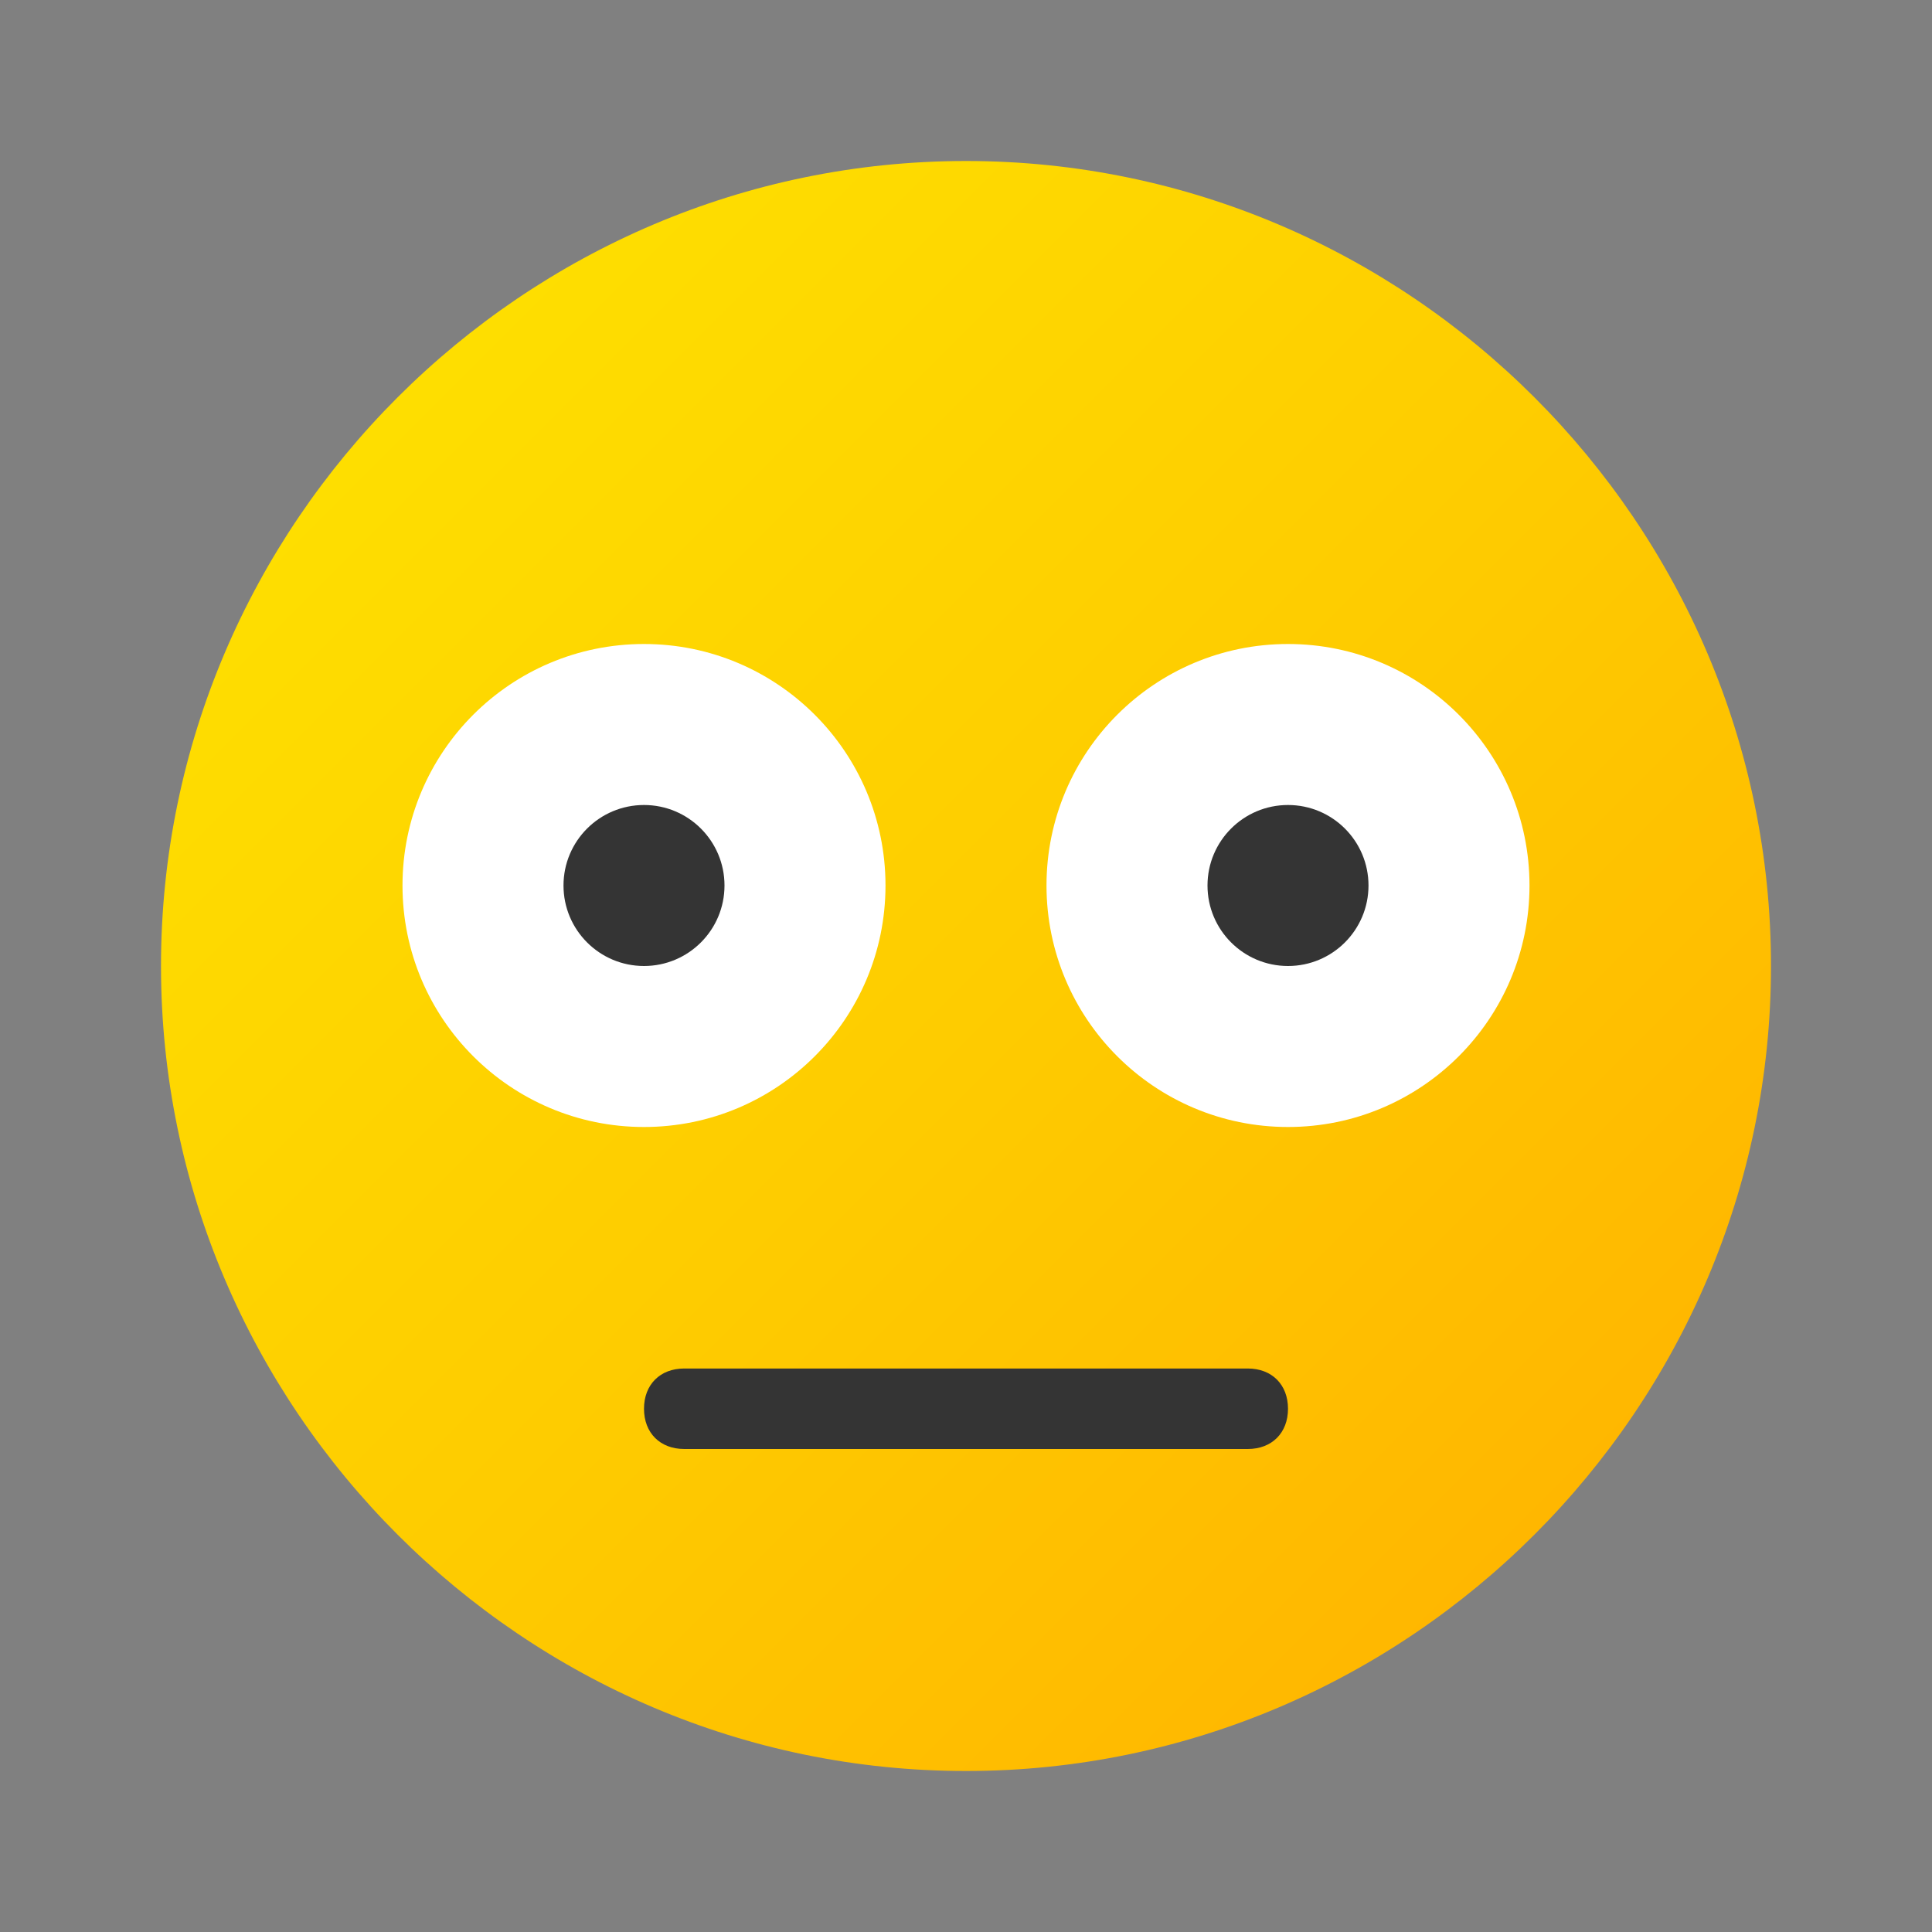 <svg xmlns="http://www.w3.org/2000/svg" id="Layer_1" x="0" y="0" version="1.1" viewBox="0 0 48 48" xml:space="preserve"><rect x="0" y="0" width="48" height="48" fill="#808080" stroke="none"/><linearGradient id="SVGID_1_" x1="-53.969" x2="-25.89" y1="-636.031" y2="-664.11" gradientTransform="rotate(90 -345 -281)" gradientUnits="userSpaceOnUse"><stop offset="0" stop-color="#fede00"/><stop offset=".519" stop-color="#fecc00"/><stop offset="1" stop-color="#ffb700"/></linearGradient><path fill="url(#SVGID_1_)" d="M24,44c11,0,20-9,20-20S35,4,24,4S4,13,4,24S13,44,24,44z"/><circle cx="16" cy="22" r="6" fill="#fff"/><circle cx="32" cy="22" r="6" fill="#fff"/><circle cx="16" cy="22" r="2" fill="#343434"/><circle cx="32" cy="22" r="2" fill="#343434"/><path fill="#343434" d="M31,36H17c-0.6,0-1-0.4-1-1s0.4-1,1-1h14c0.6,0,1,0.4,1,1S31.6,36,31,36z"/></svg>